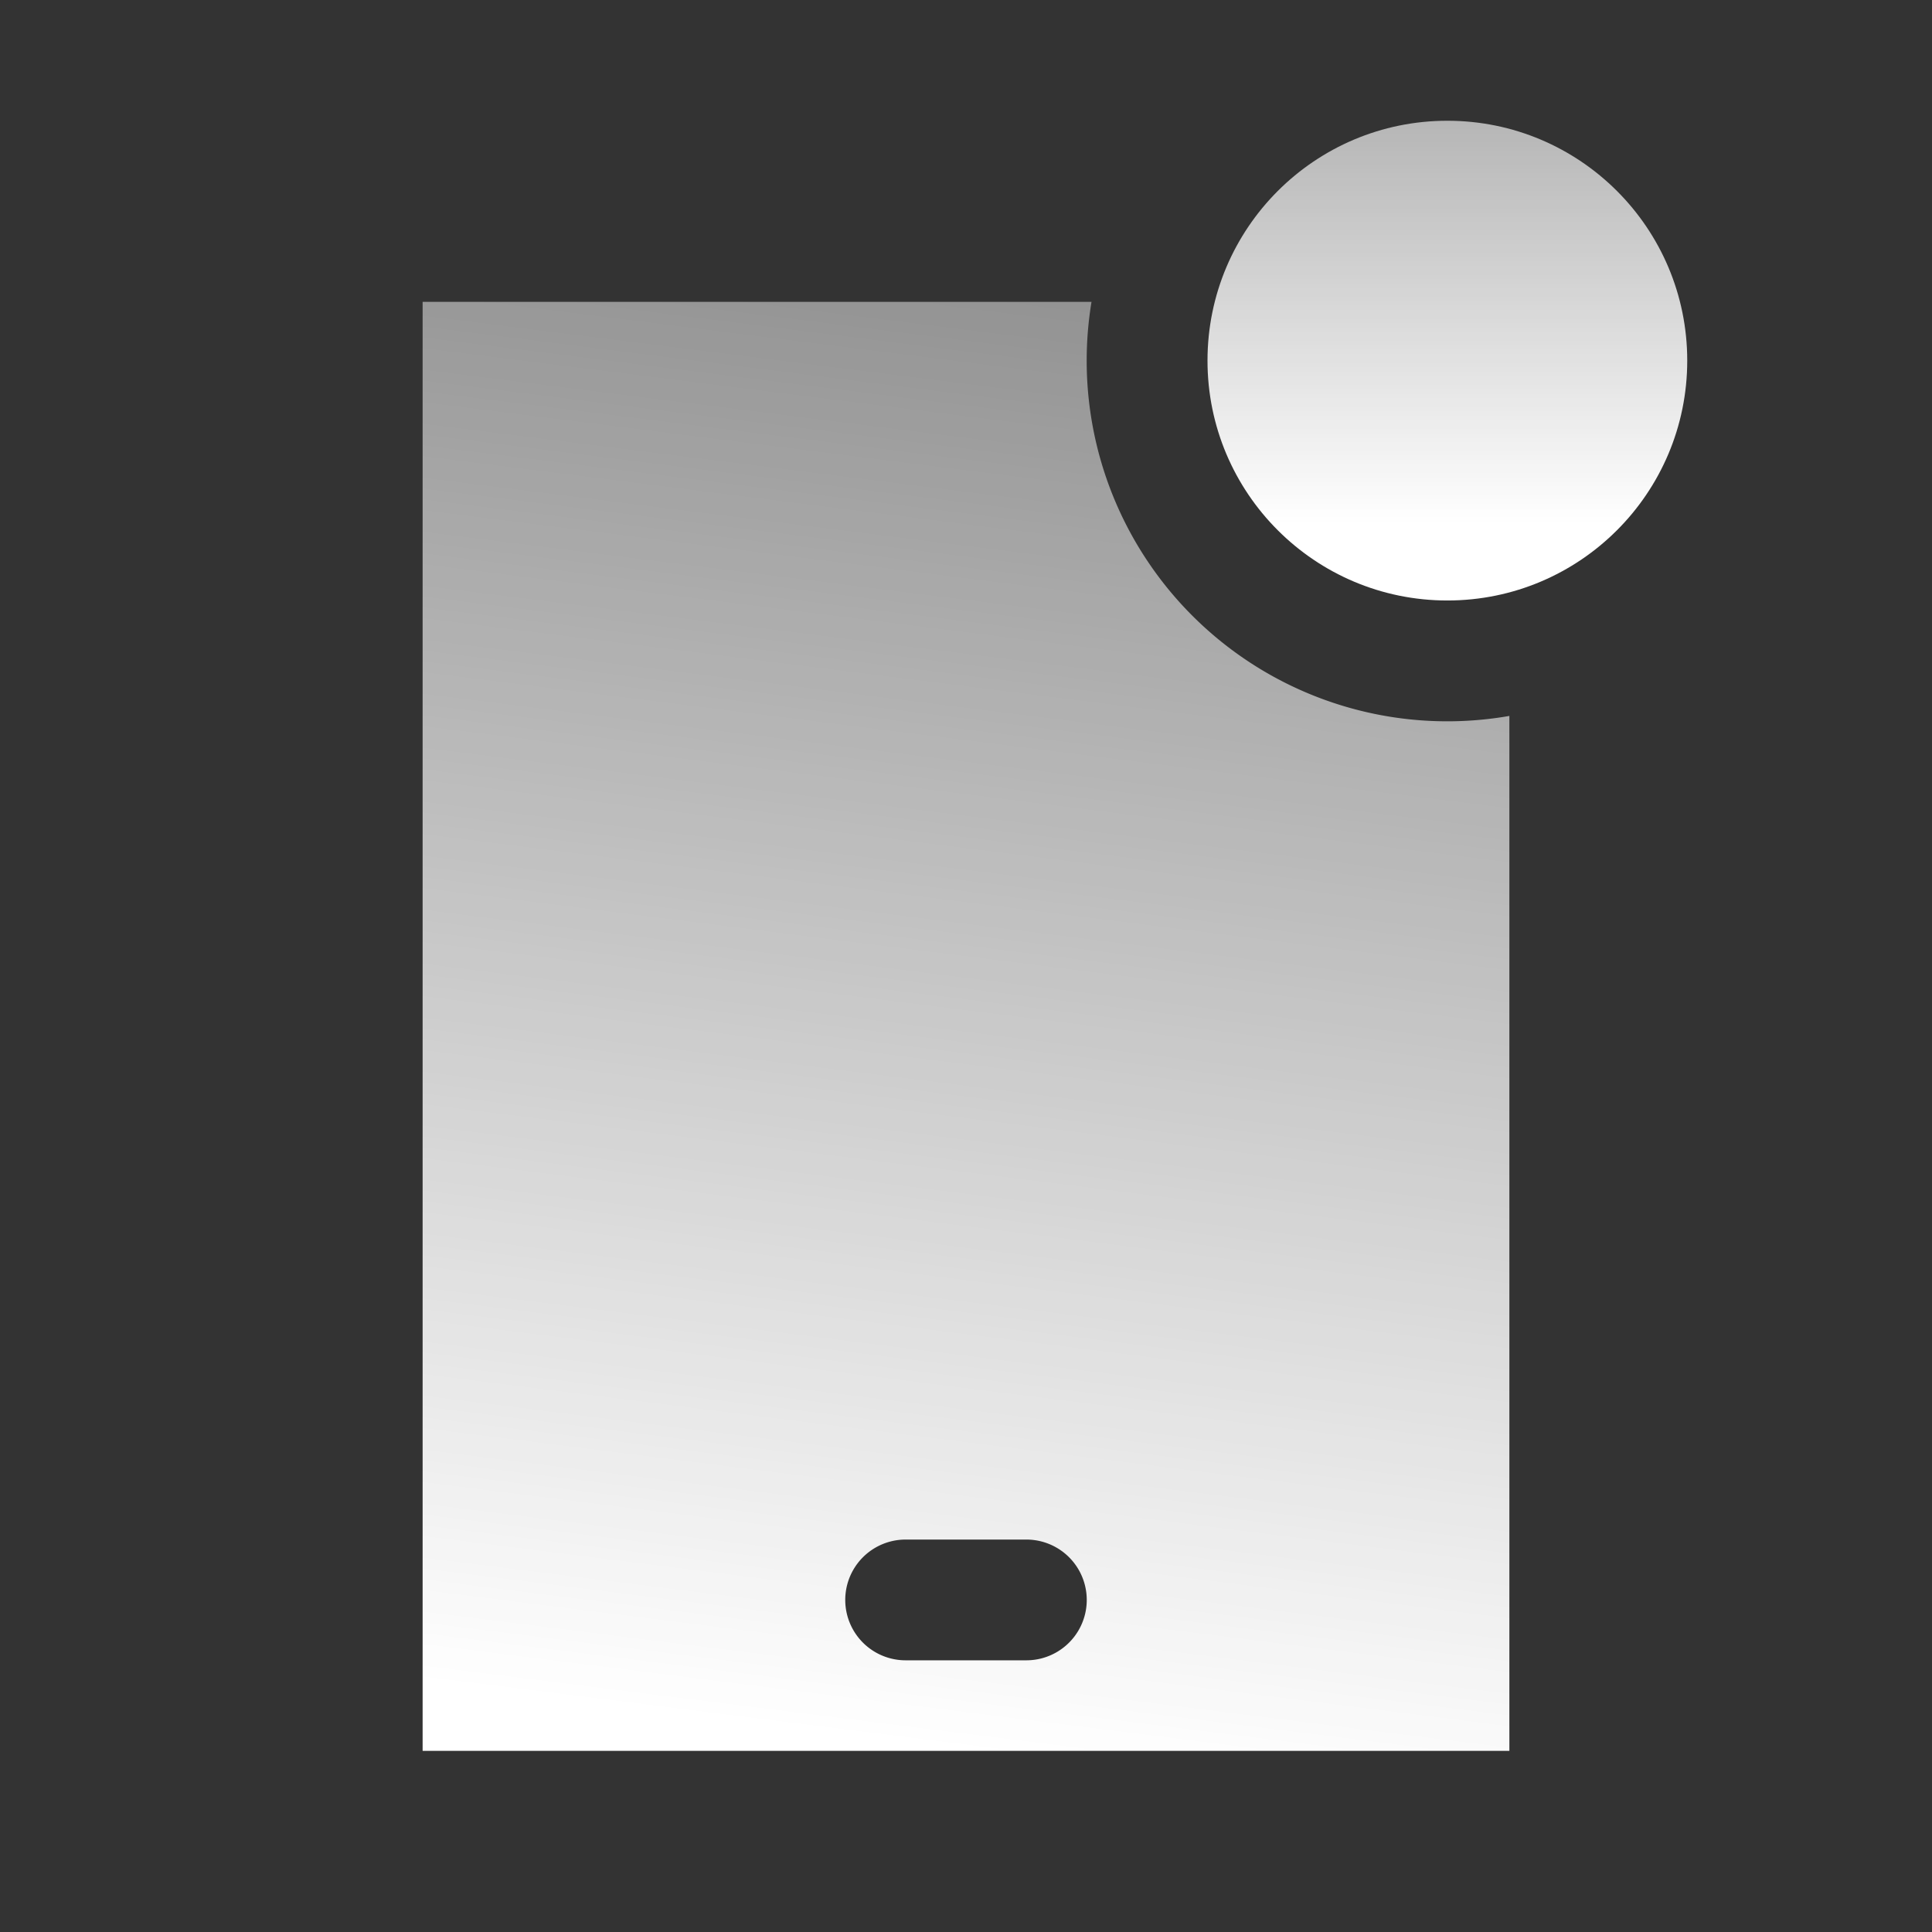 <svg width="32" height="32" xmlns="http://www.w3.org/2000/svg"><rect width="100%" height="100%" fill="#333333" stroke="none"/><defs><linearGradient x1="60.218%" y1="-9.42%" x2="50%" y2="100%" id="a"><stop stop-color="#FFF" stop-opacity=".42" offset="0%"/><stop stop-color="#FFF" offset="100%"/></linearGradient><linearGradient x1="50%" y1="-52.277%" x2="50%" y2="84.142%" id="b"><stop stop-color="#FFF" stop-opacity=".42" offset="0%"/><stop stop-color="#FFF" offset="100%"/></linearGradient></defs><g fill="none" fill-rule="evenodd"><path d="M18.079 5A5.973 5.973 0 0 0 25 11.858V29H7V5h11.079zM15 25.5a1 1 0 0 0 0 2h2a1 1 0 0 0 0-2h-2z" fill="url(#a)"/><circle fill="url(#b)" cx="23.973" cy="5.973" r="3.973"/></g></svg>